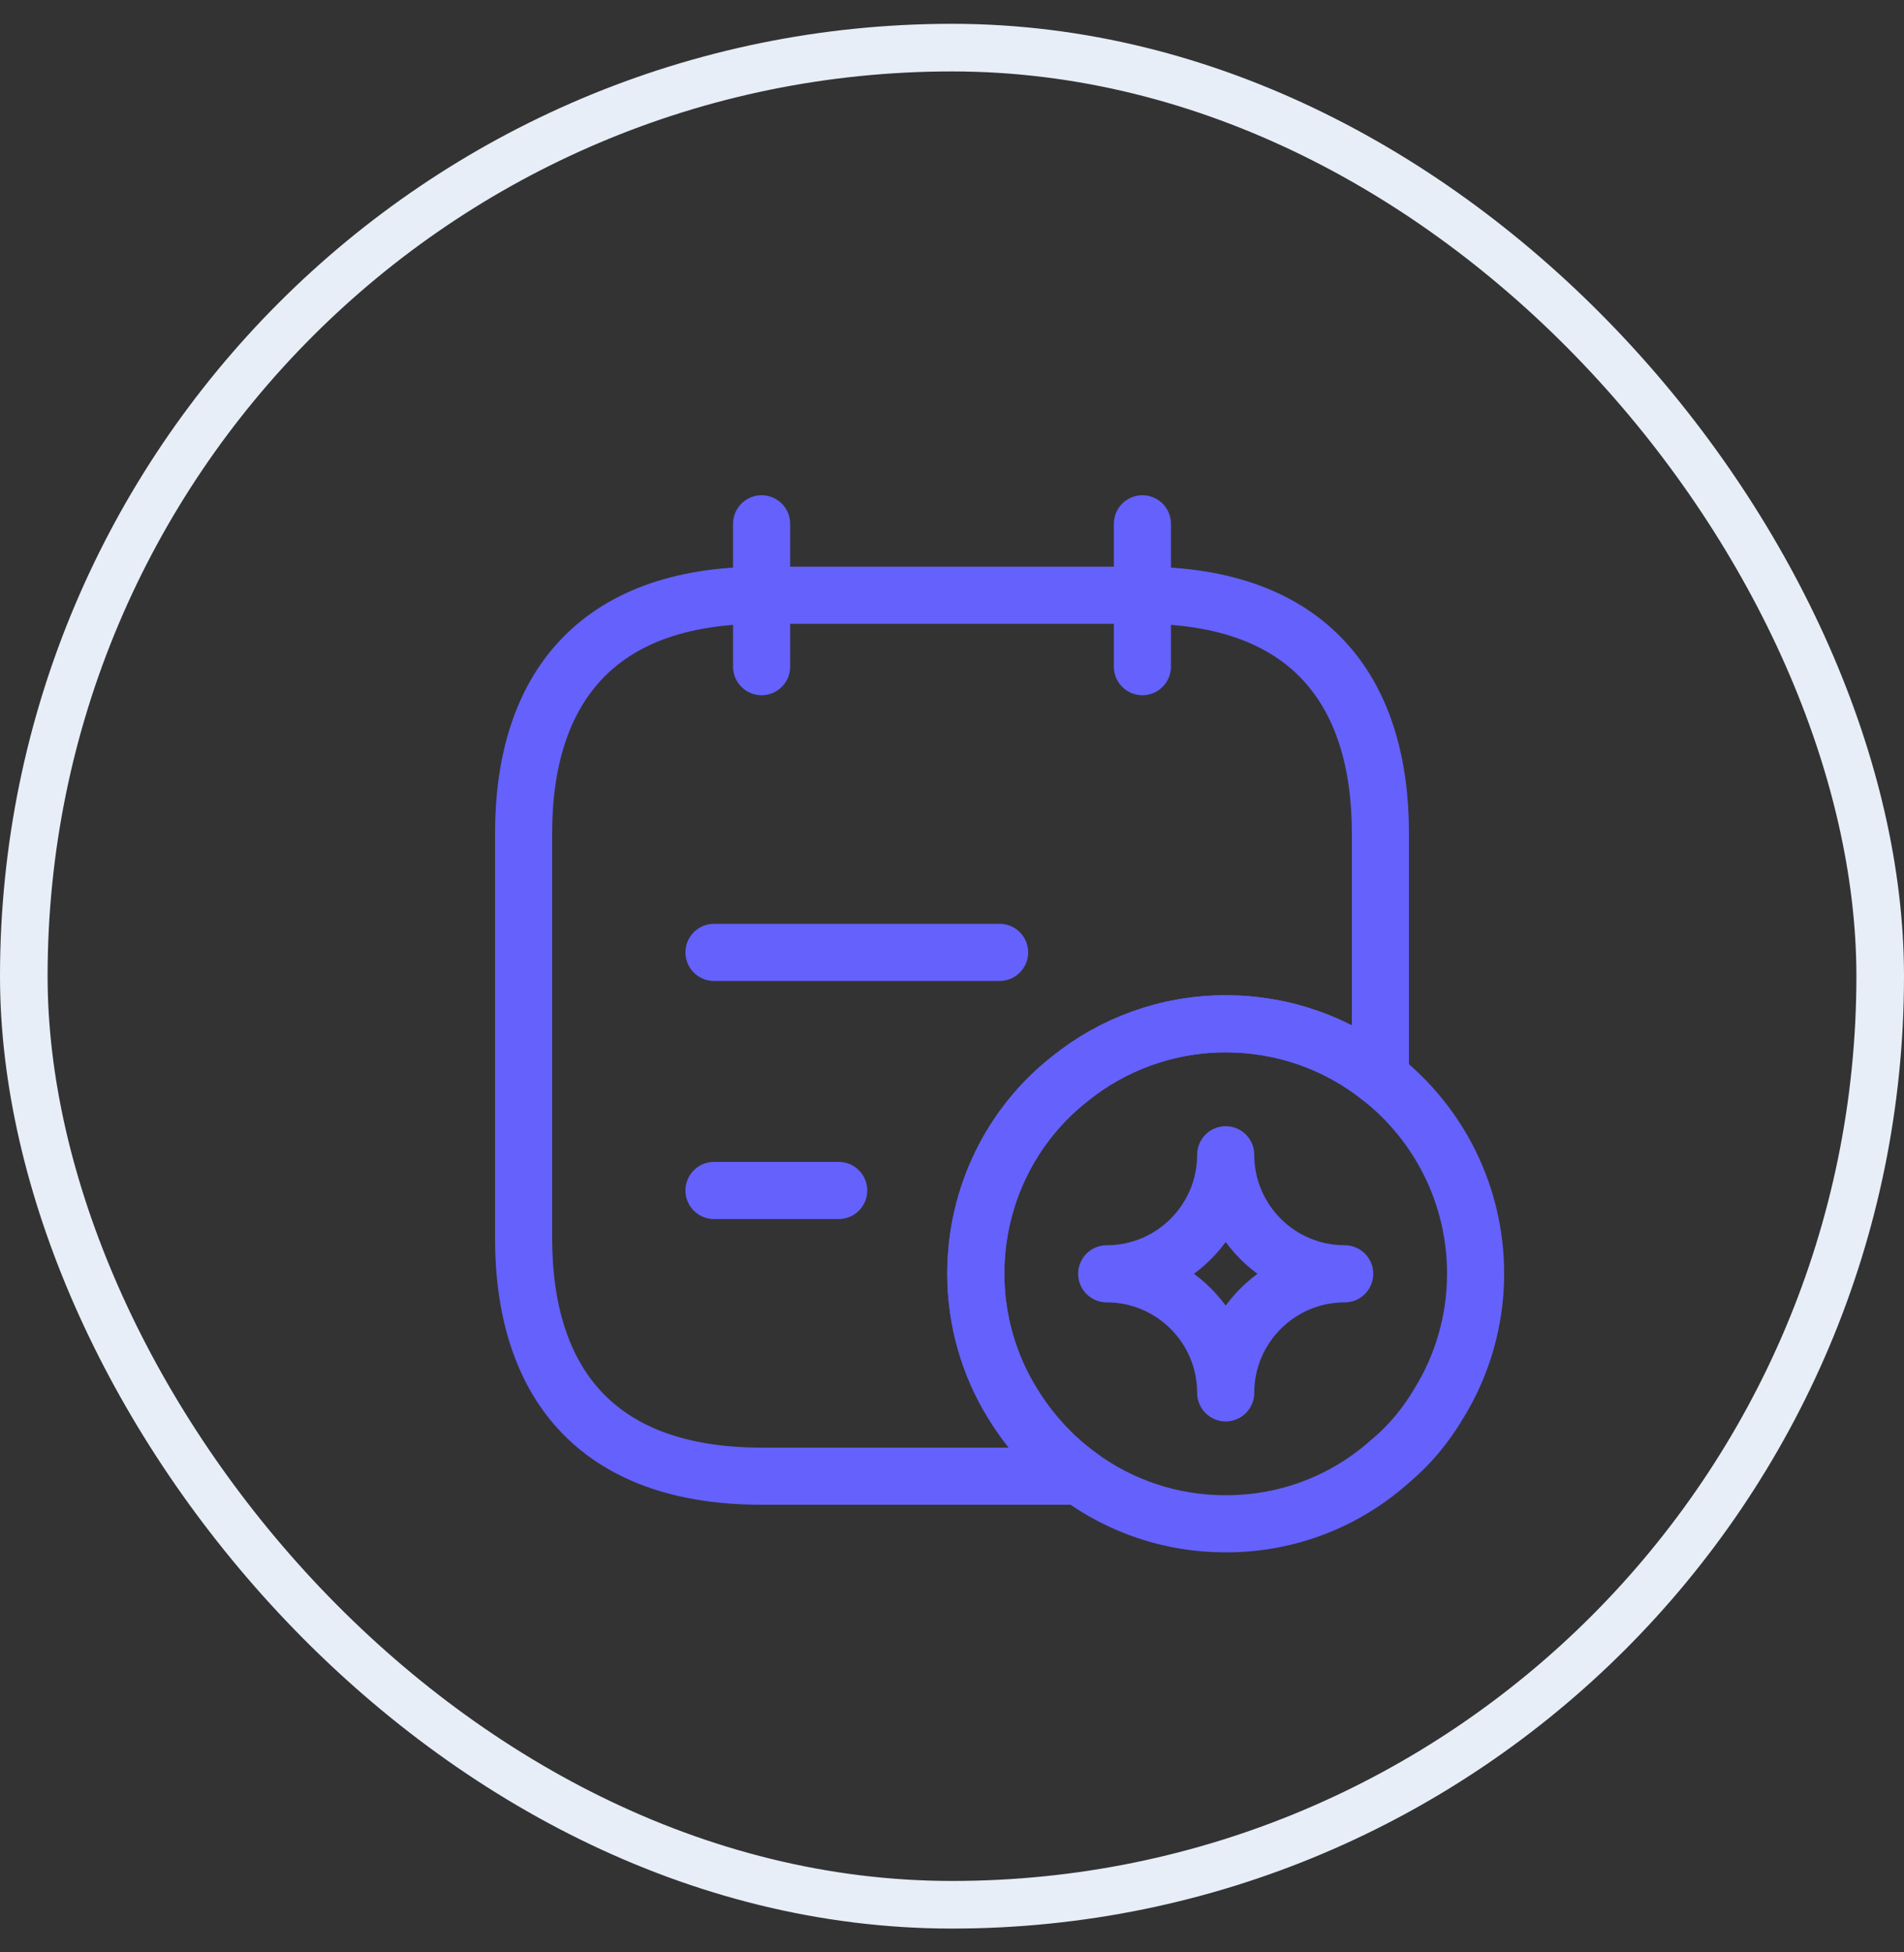 <svg width="40" height="41" viewBox="0 0 40 41" fill="none" xmlns="http://www.w3.org/2000/svg">
<rect x="0" y="0" width="40" height="41" fill="#333333" stroke="none"/>
<rect x="0.5" y="1" width="39" height="39" rx="19.5" stroke="#E7EEF8"/>
<path d="M16 11V14" stroke="#6461FC" stroke-width="1.2" stroke-miterlimit="10" stroke-linecap="round" stroke-linejoin="round"/>
<path d="M24 11V14" stroke="#6461FC" stroke-width="1.2" stroke-miterlimit="10" stroke-linecap="round" stroke-linejoin="round"/>
<path d="M29 17.5V22.63C28.11 21.92 26.98 21.5 25.75 21.5C24.52 21.5 23.37 21.93 22.47 22.66C21.26 23.61 20.5 25.1 20.5 26.75C20.5 27.73 20.78 28.67 21.26 29.45C21.63 30.06 22.11 30.59 22.68 31H16C12.5 31 11 29 11 26V17.5C11 14.5 12.5 12.5 16 12.5H24C27.5 12.5 29 14.5 29 17.5Z" stroke="#6461FC" stroke-width="1.2" stroke-miterlimit="10" stroke-linecap="round" stroke-linejoin="round"/>
<path d="M15 20H21" stroke="#6461FC" stroke-width="1.2" stroke-miterlimit="10" stroke-linecap="round" stroke-linejoin="round"/>
<path d="M15 25H17.62" stroke="#6461FC" stroke-width="1.2" stroke-miterlimit="10" stroke-linecap="round" stroke-linejoin="round"/>
<path d="M31 26.75C31 27.73 30.72 28.67 30.24 29.45C29.96 29.93 29.61 30.35 29.2 30.69C28.28 31.51 27.08 32 25.75 32C24.6 32 23.54 31.63 22.68 31C22.11 30.59 21.63 30.06 21.26 29.45C20.78 28.67 20.5 27.73 20.5 26.75C20.5 25.1 21.26 23.61 22.47 22.66C23.37 21.93 24.52 21.5 25.75 21.5C26.98 21.5 28.11 21.92 29 22.63C30.22 23.59 31 25.08 31 26.75Z" stroke="#6461FC" stroke-width="1.2" stroke-miterlimit="10" stroke-linecap="round" stroke-linejoin="round"/>
<path d="M25.75 29.25C25.75 27.87 26.87 26.75 28.25 26.75C26.87 26.75 25.75 25.63 25.75 24.25C25.75 25.63 24.63 26.75 23.25 26.75C24.63 26.75 25.75 27.87 25.75 29.25Z" stroke="#6461FC" stroke-width="1.2" stroke-linecap="round" stroke-linejoin="round"/>
</svg>
